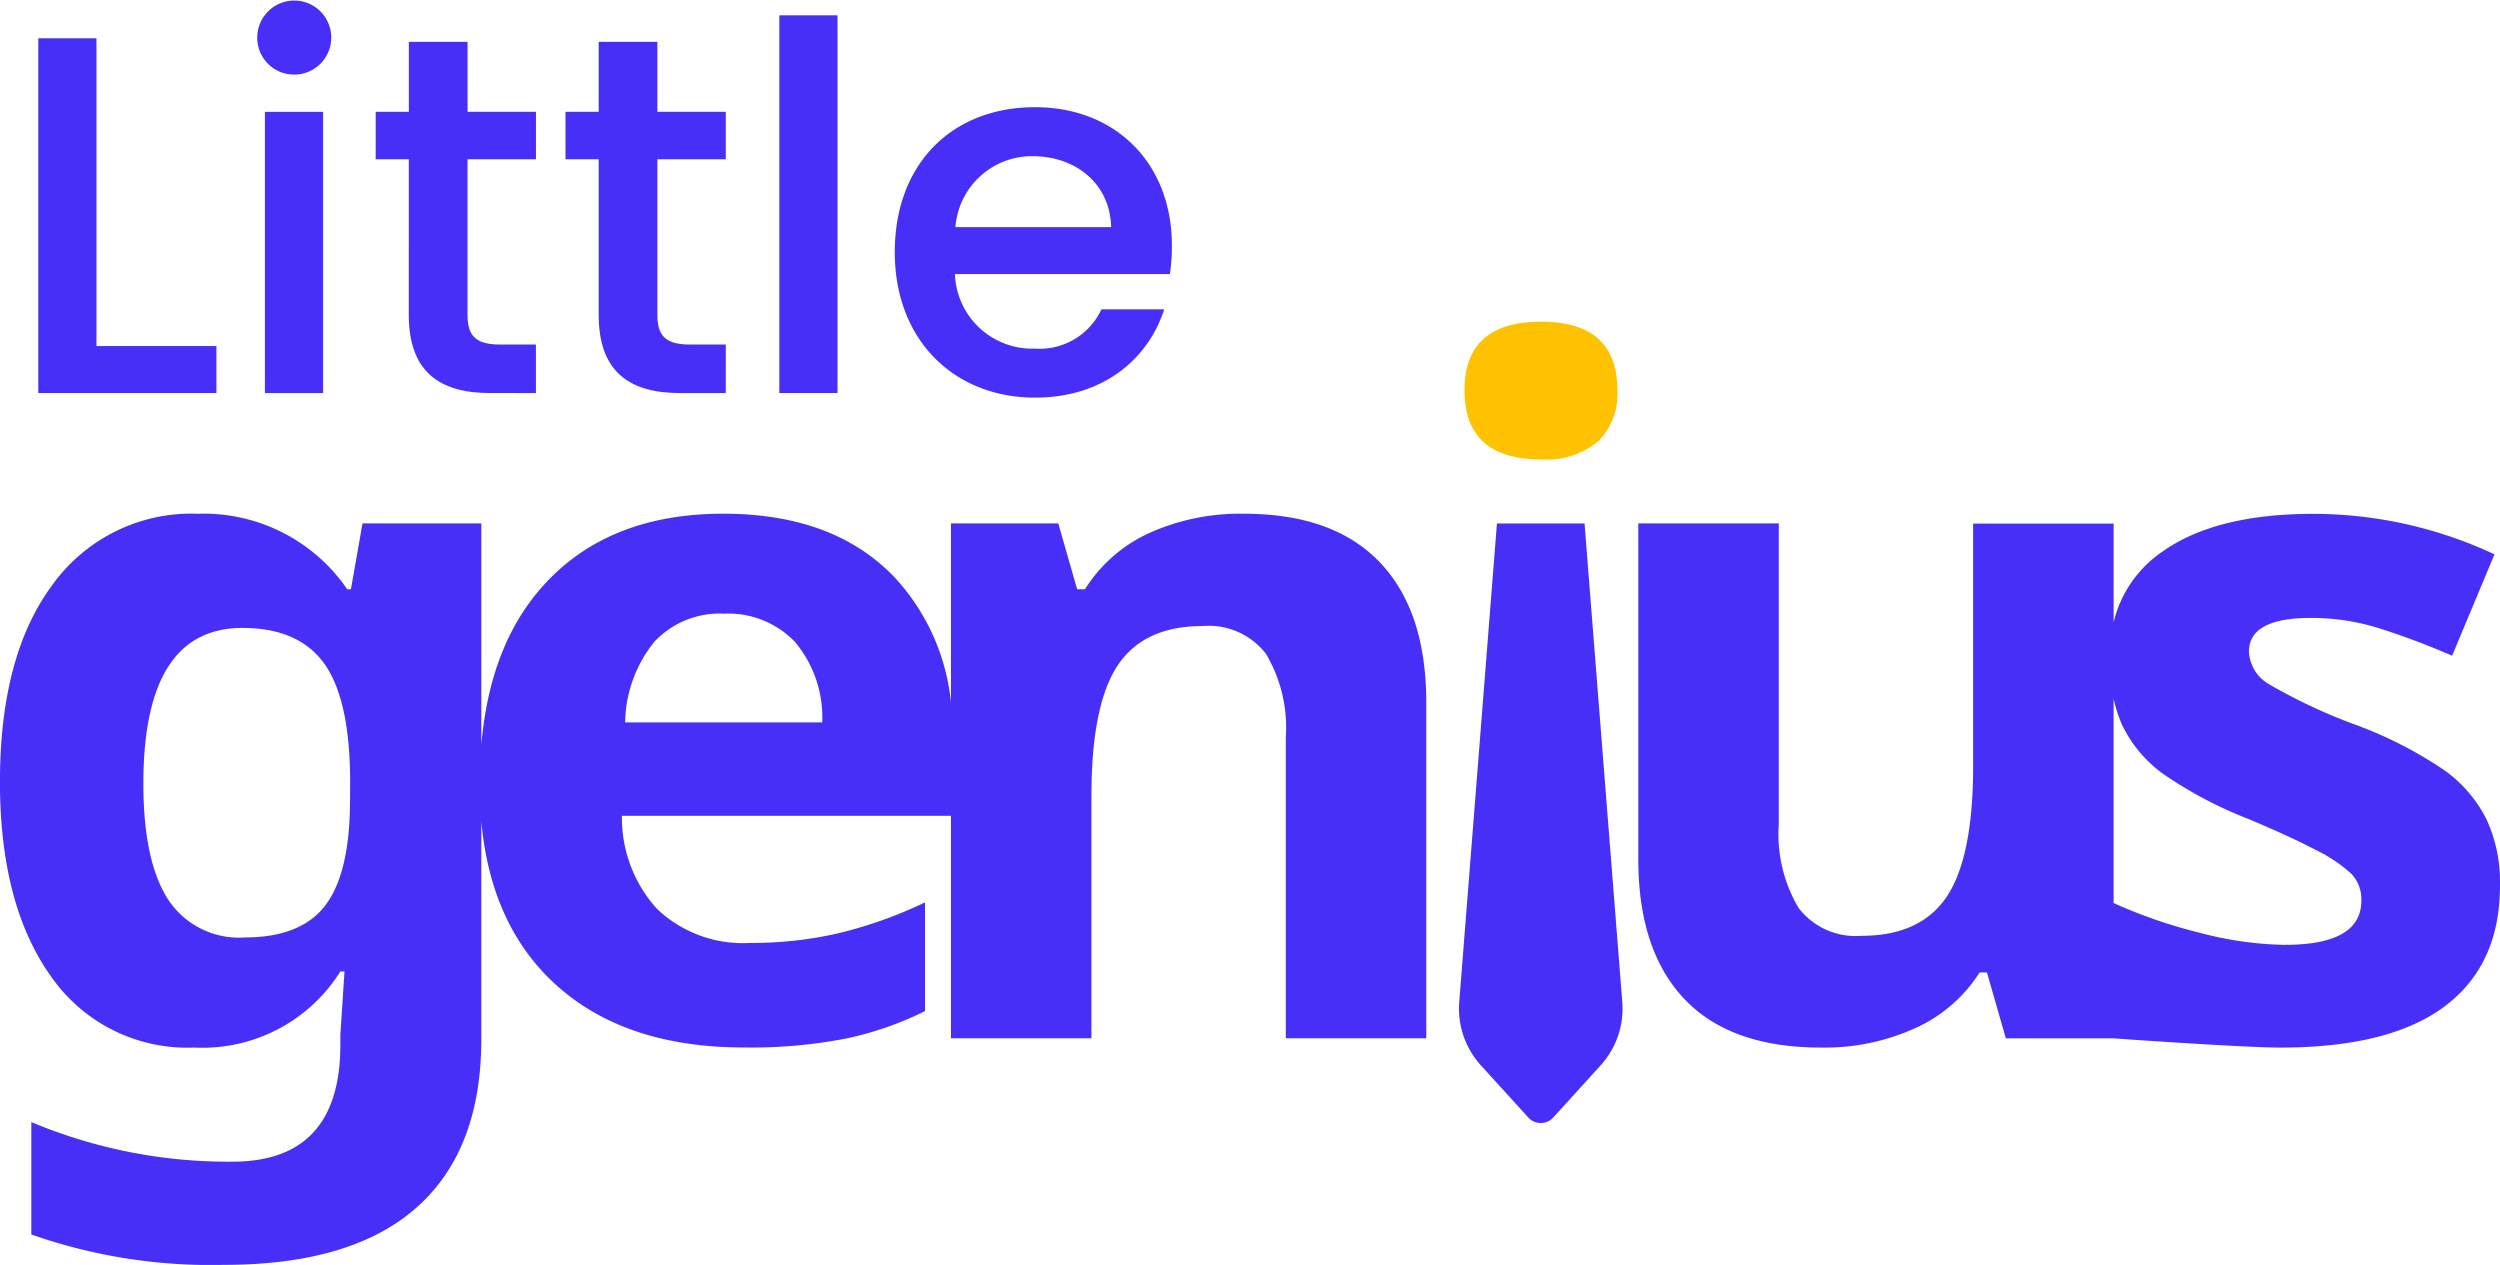 <svg xmlns="http://www.w3.org/2000/svg" width="172.842" height="87.454" viewBox="0 0 172.842 87.454">
  <g id="Groupe_41" data-name="Groupe 41" transform="translate(-183.418 -124.12)">
    <g id="Groupe_38" data-name="Groupe 38" transform="translate(284.67 146.36)">
      <path id="Tracé_68" data-name="Tracé 68" d="M356.831,166.955q0-4.744,5.286-4.745t5.285,4.745a4.626,4.626,0,0,1-1.321,3.518,5.553,5.553,0,0,1-3.964,1.258Q356.831,171.731,356.831,166.955Z" transform="translate(-356.831 -162.21)" fill="#ffc200"/>
    </g>
    <g id="Groupe_39" data-name="Groupe 39" transform="translate(183.418 159.638)">
      <path id="Tracé_69" data-name="Tracé 69" d="M269.384,184.952a15.242,15.242,0,0,0-6.48,1.321,10.268,10.268,0,0,0-4.474,3.9h-.541l-1.306-4.554h-7.419v12.373a14.923,14.923,0,0,0-3.991-8.742q-4.2-4.3-11.75-4.3-7.9,0-12.371,4.888-3.765,4.115-4.357,11.107V185.621h-8.215l-.8,4.554h-.255a12.025,12.025,0,0,0-10.317-5.222,11.844,11.844,0,0,0-10.047,4.888q-3.646,4.889-3.646,13.645,0,8.5,3.518,13.437a11.471,11.471,0,0,0,9.919,4.936A11.255,11.255,0,0,0,206.95,216.6h.287l-.287,4.362v.7q0,8.087-7.483,8.088a35.218,35.218,0,0,1-13.884-2.738v7.77a37.418,37.418,0,0,0,13.311,2.1q8.852,0,13.326-3.964t4.474-11.639v-15.06q.624,6.862,4.724,10.889,4.841,4.745,13.438,4.745a34.326,34.326,0,0,0,7.069-.621,22.811,22.811,0,0,0,5.446-1.895v-7.514a30.432,30.432,0,0,1-5.987,2.133,26.686,26.686,0,0,1-6.082.669,8.626,8.626,0,0,1-6.433-2.325,9.344,9.344,0,0,1-2.452-6.464h22.747v15.38h9.712v-16.75q0-6.3,1.815-9.027t5.891-2.723a4.984,4.984,0,0,1,4.363,1.926,9.993,9.993,0,0,1,1.369,5.78v20.794h9.712V198.007q0-6.337-3.216-9.7T269.384,184.952Zm-61.766,19.774q0,5.032-1.688,7.276t-5.6,2.245a5.856,5.856,0,0,1-5.3-2.643q-1.7-2.643-1.7-7.993,0-10.763,6.846-10.763,3.917,0,5.684,2.5t1.767,8.2Zm19.021-5.349a9.062,9.062,0,0,1,2.006-5.557,6.161,6.161,0,0,1,4.84-1.958,6.363,6.363,0,0,1,4.9,1.958,8.1,8.1,0,0,1,1.878,5.557Z" transform="translate(-183.418 -184.952)" fill="#482ff7"/>
      <path id="Tracé_70" data-name="Tracé 70" d="M364.856,186.1H358.8l-2.607,33.085a5.839,5.839,0,0,0,1.5,4.384l3.272,3.6a1.168,1.168,0,0,0,1.729,0l3.272-3.6a5.837,5.837,0,0,0,1.5-4.384Z" transform="translate(-255.306 -185.428)" fill="#482ff7"/>
      <path id="Tracé_71" data-name="Tracé 71" d="M436.061,206.1a9.321,9.321,0,0,0-2.866-3.375,28.217,28.217,0,0,0-6.114-3.152,37.678,37.678,0,0,1-6.065-2.834,2.733,2.733,0,0,1-1.386-2.261q0-2.324,4.3-2.324a15.7,15.7,0,0,1,4.745.732q2.324.733,5,1.879l2.929-7.005a29.605,29.605,0,0,0-12.514-2.8q-6.752,0-10.429,2.6a8.228,8.228,0,0,0-3.388,4.888v-6.815H400.56v16.75q0,6.305-1.815,9.027t-5.891,2.723a4.981,4.981,0,0,1-4.363-1.926,9.99,9.99,0,0,1-1.369-5.78V185.621H377.41v23.214q0,6.3,3.184,9.664t9.457,3.36a15.116,15.116,0,0,0,6.528-1.353,10.244,10.244,0,0,0,4.426-3.837h.51l1.306,4.554h7.451s8.933.637,11.524.637q7.578,0,11.384-2.866t3.805-8.343A10.374,10.374,0,0,0,436.061,206.1Zm-13.947,8.661a24.71,24.71,0,0,1-5.971-.859,34.153,34.153,0,0,1-5.871-2.035V197.728a8.812,8.812,0,0,0,.586,1.823,8.951,8.951,0,0,0,2.8,3.36,28.8,28.8,0,0,0,6.034,3.184q2.867,1.21,4.586,2.118a10.153,10.153,0,0,1,2.42,1.624,2.55,2.55,0,0,1,.7,1.863Q427.4,214.757,422.114,214.757Z" transform="translate(-264.143 -184.952)" fill="#482ff7"/>
    </g>
    <g id="Groupe_40" data-name="Groupe 40" transform="translate(186.065 124.12)">
      <path id="Tracé_72" data-name="Tracé 72" d="M191.974,128.653v21.279h8.293v3.247H187.951V128.653Z" transform="translate(-187.951 -126.006)" fill="#482ff7"/>
      <path id="Tracé_73" data-name="Tracé 73" d="M213.877,126.7a2.559,2.559,0,1,1,2.576,2.577A2.546,2.546,0,0,1,213.877,126.7Zm.53,5.153h4.023v19.444h-4.023Z" transform="translate(-198.739 -124.12)" fill="#482ff7"/>
      <path id="Tracé_74" data-name="Tracé 74" d="M230.191,137.192H227.9v-3.281h2.293v-4.835h4.059v4.835h4.729v3.281H234.25v10.763c0,1.447.565,2.047,2.258,2.047h2.47v3.353H235.8c-3.458,0-5.611-1.447-5.611-5.4Z" transform="translate(-204.574 -126.182)" fill="#482ff7"/>
      <path id="Tracé_75" data-name="Tracé 75" d="M252.673,137.192h-2.294v-3.281h2.294v-4.835h4.058v4.835h4.729v3.281h-4.729v10.763c0,1.447.565,2.047,2.258,2.047h2.471v3.353h-3.177c-3.458,0-5.61-1.447-5.61-5.4Z" transform="translate(-213.929 -126.182)" fill="#482ff7"/>
      <path id="Tracé_76" data-name="Tracé 76" d="M275.7,125.933h4.023v26.114H275.7Z" transform="translate(-224.466 -124.874)" fill="#482ff7"/>
      <path id="Tracé_77" data-name="Tracé 77" d="M299.065,156.893c-5.576,0-9.7-3.952-9.7-10.058s3.952-10.022,9.7-10.022c5.54,0,9.458,3.847,9.458,9.563a12.428,12.428,0,0,1-.141,1.976H293.524a5.35,5.35,0,0,0,5.541,5.153,4.708,4.708,0,0,0,4.588-2.717h4.341C306.9,154.175,303.828,156.893,299.065,156.893Zm-5.505-11.787h10.764c-.071-3-2.435-4.905-5.435-4.905A5.3,5.3,0,0,0,293.559,145.106Z" transform="translate(-230.15 -129.402)" fill="#482ff7"/>
    </g>
  </g>
</svg>
